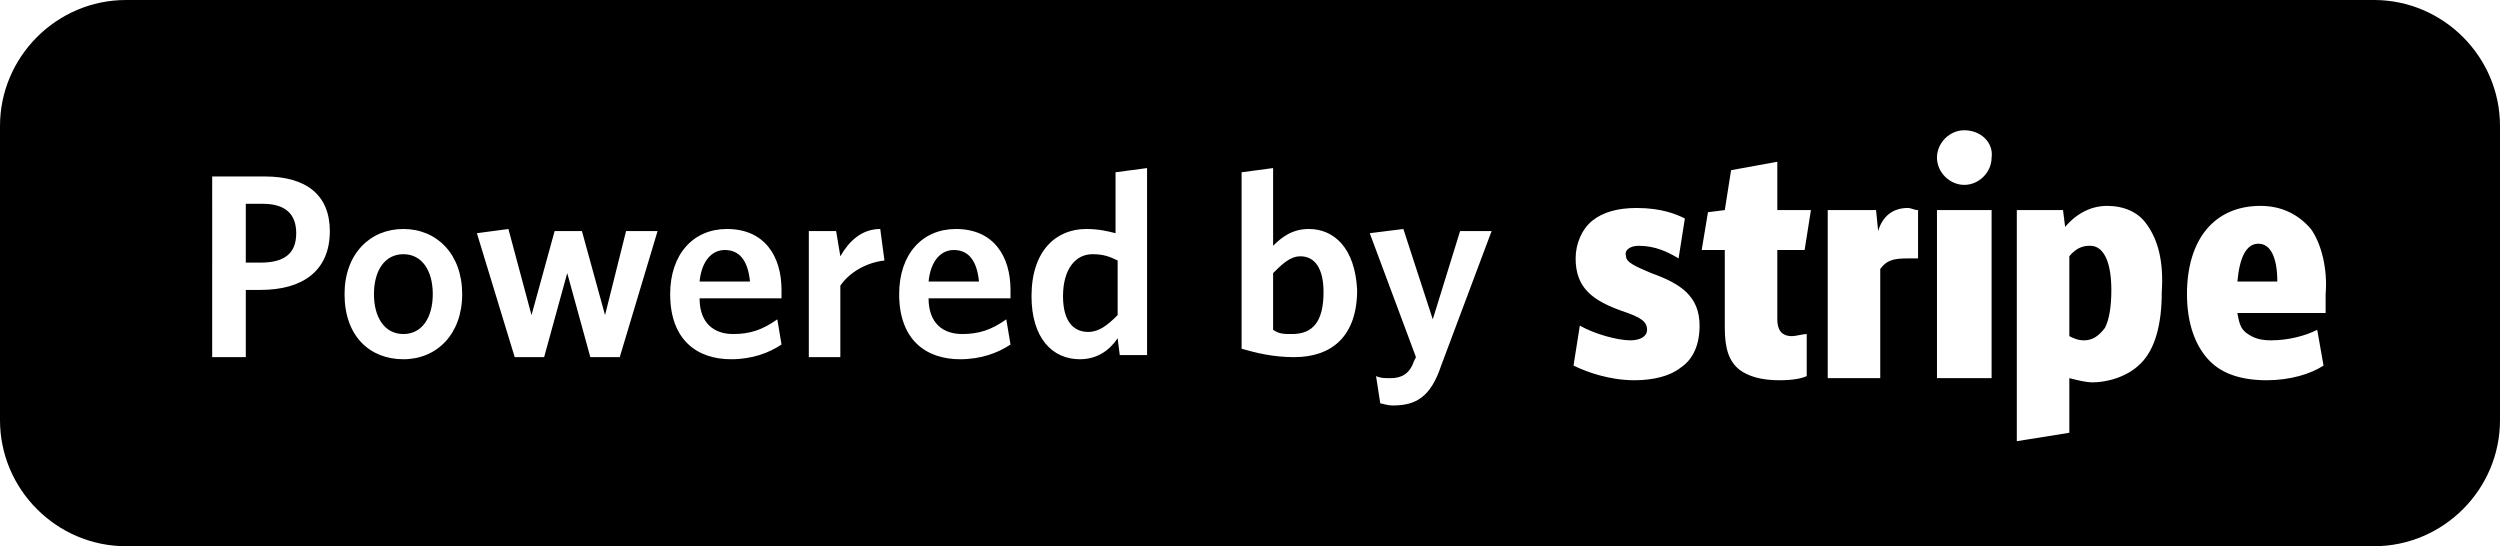<?xml version="1.0" encoding="utf-8"?>
<!-- Generator: Adobe Illustrator 18.1.0, SVG Export Plug-In . SVG Version: 6.00 Build 0)  -->
<svg version="1.1" id="Layer_1" xmlns="http://www.w3.org/2000/svg" xmlns:xlink="http://www.w3.org/1999/xlink" x="0px" y="0px"
	 viewBox="0 0 119 26" enable-background="new 0 0 119 26" xml:space="preserve">
<path fill-rule="evenodd" clip-rule="evenodd" d="M113,26H6c-3.3,0-6-2.7-6-6V6c0-3.3,2.7-6,6-6h107c3.3,0,6,2.7,6,6v14
	C119,23.3,116.3,26,113,26L113,26z M92.2,18h2.6v-8h-2.6V18L92.2,18z M12.6,8.4h-2.5V17h1.6v-3.2h0.7c2,0,3.3-0.9,3.3-2.8
	C15.7,9.3,14.6,8.4,12.6,8.4L12.6,8.4z M19.2,10.9c-1.6,0-2.8,1.2-2.8,3.1c0,2,1.2,3.1,2.8,3.1c1.6,0,2.8-1.2,2.8-3.1
	C22,12.1,20.8,10.9,19.2,10.9L19.2,10.9z M29.8,11l-1,4l-1.1-4h-1.3l-1.1,4l-1.1-4.1l-1.5,0.2l1.8,5.9h1.4l1.1-4l1.1,4h1.4l1.8-6
	H29.8L29.8,11z M34.6,10.9c-1.6,0-2.7,1.2-2.7,3.1c0,2.2,1.3,3.1,2.9,3.1c1,0,1.8-0.3,2.4-0.7L37,15.2c-0.7,0.5-1.3,0.7-2.1,0.7
	c-0.9,0-1.6-0.5-1.6-1.7h3.9c0-0.1,0-0.2,0-0.4C37.2,12.2,36.4,10.9,34.6,10.9L34.6,10.9z M41.9,10.9c-0.9,0-1.5,0.6-1.9,1.3
	L39.8,11h-1.3v6H40v-3.4c0.4-0.6,1.2-1.1,2.1-1.2L41.9,10.9L41.9,10.9z M45.5,10.9c-1.6,0-2.7,1.2-2.7,3.1c0,2.2,1.3,3.1,2.9,3.1
	c1,0,1.8-0.3,2.4-0.7l-0.2-1.2c-0.7,0.5-1.3,0.7-2.1,0.7c-0.9,0-1.6-0.5-1.6-1.7h3.9c0-0.1,0-0.2,0-0.4
	C48.1,12.2,47.3,10.9,45.5,10.9L45.5,10.9z M54.6,8l-1.5,0.2v2.9c-0.4-0.1-0.8-0.2-1.4-0.2c-1.4,0-2.6,1-2.6,3.2c0,2,1,3,2.3,3
	c0.8,0,1.4-0.4,1.8-1l0.1,0.8h1.3V8L54.6,8z M62.3,10.9c-0.8,0-1.3,0.4-1.7,0.8V8l-1.5,0.2v8.4c0.7,0.2,1.5,0.4,2.5,0.4
	c1.8,0,3-1,3-3.2C64.5,11.8,63.5,10.9,62.3,10.9L62.3,10.9z M69.5,11l-1.3,4.2l-1.4-4.3l-1.6,0.2l2.2,5.9l-0.1,0.2
	c-0.2,0.6-0.6,0.8-1.1,0.8c-0.3,0-0.5,0-0.7-0.1l0.2,1.3c0.1,0,0.3,0.1,0.6,0.1c1.1,0,1.8-0.4,2.3-1.9L71,11H69.5L69.5,11z M78,11.7
	c0.8,0,1.4,0.3,1.9,0.6l0.3-1.9c-0.4-0.2-1.1-0.5-2.3-0.5c-0.9,0-1.6,0.2-2.1,0.6c-0.5,0.4-0.8,1.1-0.8,1.8c0,1.4,0.8,2,2.2,2.5
	c0.9,0.3,1.2,0.5,1.2,0.9c0,0.3-0.3,0.5-0.8,0.5c-0.6,0-1.7-0.3-2.4-0.7l-0.3,1.9c0.6,0.3,1.7,0.7,2.9,0.7c0.9,0,1.7-0.2,2.2-0.6
	c0.6-0.4,0.9-1.1,0.9-2c0-1.4-0.9-2-2.3-2.5c-0.7-0.3-1.2-0.5-1.2-0.8C77.3,11.9,77.6,11.7,78,11.7L78,11.7z M84.6,10V7.7l-2.2,0.4
	L82.1,10l-0.8,0.1L81,11.9h1.1v3.7c0,1,0.2,1.6,0.7,2c0.4,0.3,1,0.5,1.9,0.5c0.7,0,1.1-0.1,1.3-0.2v-2c-0.2,0-0.5,0.1-0.7,0.1
	c-0.5,0-0.7-0.3-0.7-0.8v-3.3h1.3l0.3-1.9H84.6L84.6,10z M91.3,10c-0.2,0-0.3-0.1-0.5-0.1c-0.7,0-1.2,0.4-1.4,1.1L89.3,10H87v8h2.5
	v-5.2c0.3-0.4,0.6-0.5,1.3-0.5c0.1,0,0.3,0,0.5,0V10L91.3,10z M93.5,6.2c-0.7,0-1.3,0.6-1.3,1.3c0,0.7,0.6,1.3,1.3,1.3
	c0.7,0,1.3-0.6,1.3-1.3C94.9,6.8,94.3,6.2,93.5,6.2L93.5,6.2z M102.2,10.7c-0.4-0.6-1.1-0.9-1.9-0.9c-0.7,0-1.4,0.3-2,1L98.2,10H96
	v11l2.5-0.4V18c0.4,0.1,0.8,0.2,1.1,0.2c0.6,0,1.6-0.2,2.3-0.9c0.7-0.7,1-1.9,1-3.4C103,12.4,102.7,11.4,102.2,10.7L102.2,10.7z
	 M110,10.9c-0.6-0.7-1.4-1.1-2.4-1.1c-2.2,0-3.5,1.6-3.5,4.2c0,1.4,0.4,2.5,1.1,3.2c0.6,0.6,1.5,0.9,2.7,0.9c1.1,0,2.1-0.3,2.7-0.7
	l-0.3-1.7c-0.6,0.3-1.4,0.5-2.2,0.5c-0.5,0-0.8-0.1-1.1-0.3c-0.3-0.2-0.4-0.4-0.5-1h4.2c0-0.1,0-0.7,0-0.9
	C110.8,12.8,110.5,11.6,110,10.9L110,10.9z M107.5,11.6c0.6,0,0.9,0.7,0.9,1.8h-1.9C106.6,12.3,106.9,11.6,107.5,11.6L107.5,11.6z
	 M99.2,16.2c-0.3,0-0.5-0.1-0.7-0.2v-3.8c0.4-0.5,0.8-0.5,1-0.5c0.6,0,1,0.7,1,2.1c0,0.8-0.1,1.4-0.3,1.8
	C99.9,16,99.6,16.2,99.2,16.2L99.2,16.2z M61.5,15.9c-0.4,0-0.6,0-0.9-0.2V13c0.4-0.4,0.8-0.8,1.3-0.8c0.7,0,1.1,0.6,1.1,1.7
	C63,15.3,62.5,15.9,61.5,15.9L61.5,15.9z M51.8,15.8c-0.7,0-1.2-0.5-1.2-1.7c0-1.3,0.6-2,1.4-2c0.5,0,0.8,0.1,1.2,0.3V15
	C52.7,15.5,52.3,15.8,51.8,15.8L51.8,15.8z M45.4,11.9c0.7,0,1.1,0.5,1.2,1.5h-2.4C44.3,12.4,44.8,11.9,45.4,11.9L45.4,11.9z
	 M34.5,11.9c0.7,0,1.1,0.5,1.2,1.5h-2.4C33.4,12.4,33.9,11.9,34.5,11.9L34.5,11.9z M19.2,15.9c-0.9,0-1.4-0.8-1.4-1.9
	c0-1.1,0.5-1.9,1.4-1.9c0.9,0,1.4,0.8,1.4,1.9C20.6,15.1,20.1,15.9,19.2,15.9L19.2,15.9z M12.4,12.5h-0.7V9.7h0.8
	c1.1,0,1.6,0.5,1.6,1.4C14.1,12.1,13.5,12.5,12.4,12.5L12.4,12.5z"/>
</svg>
